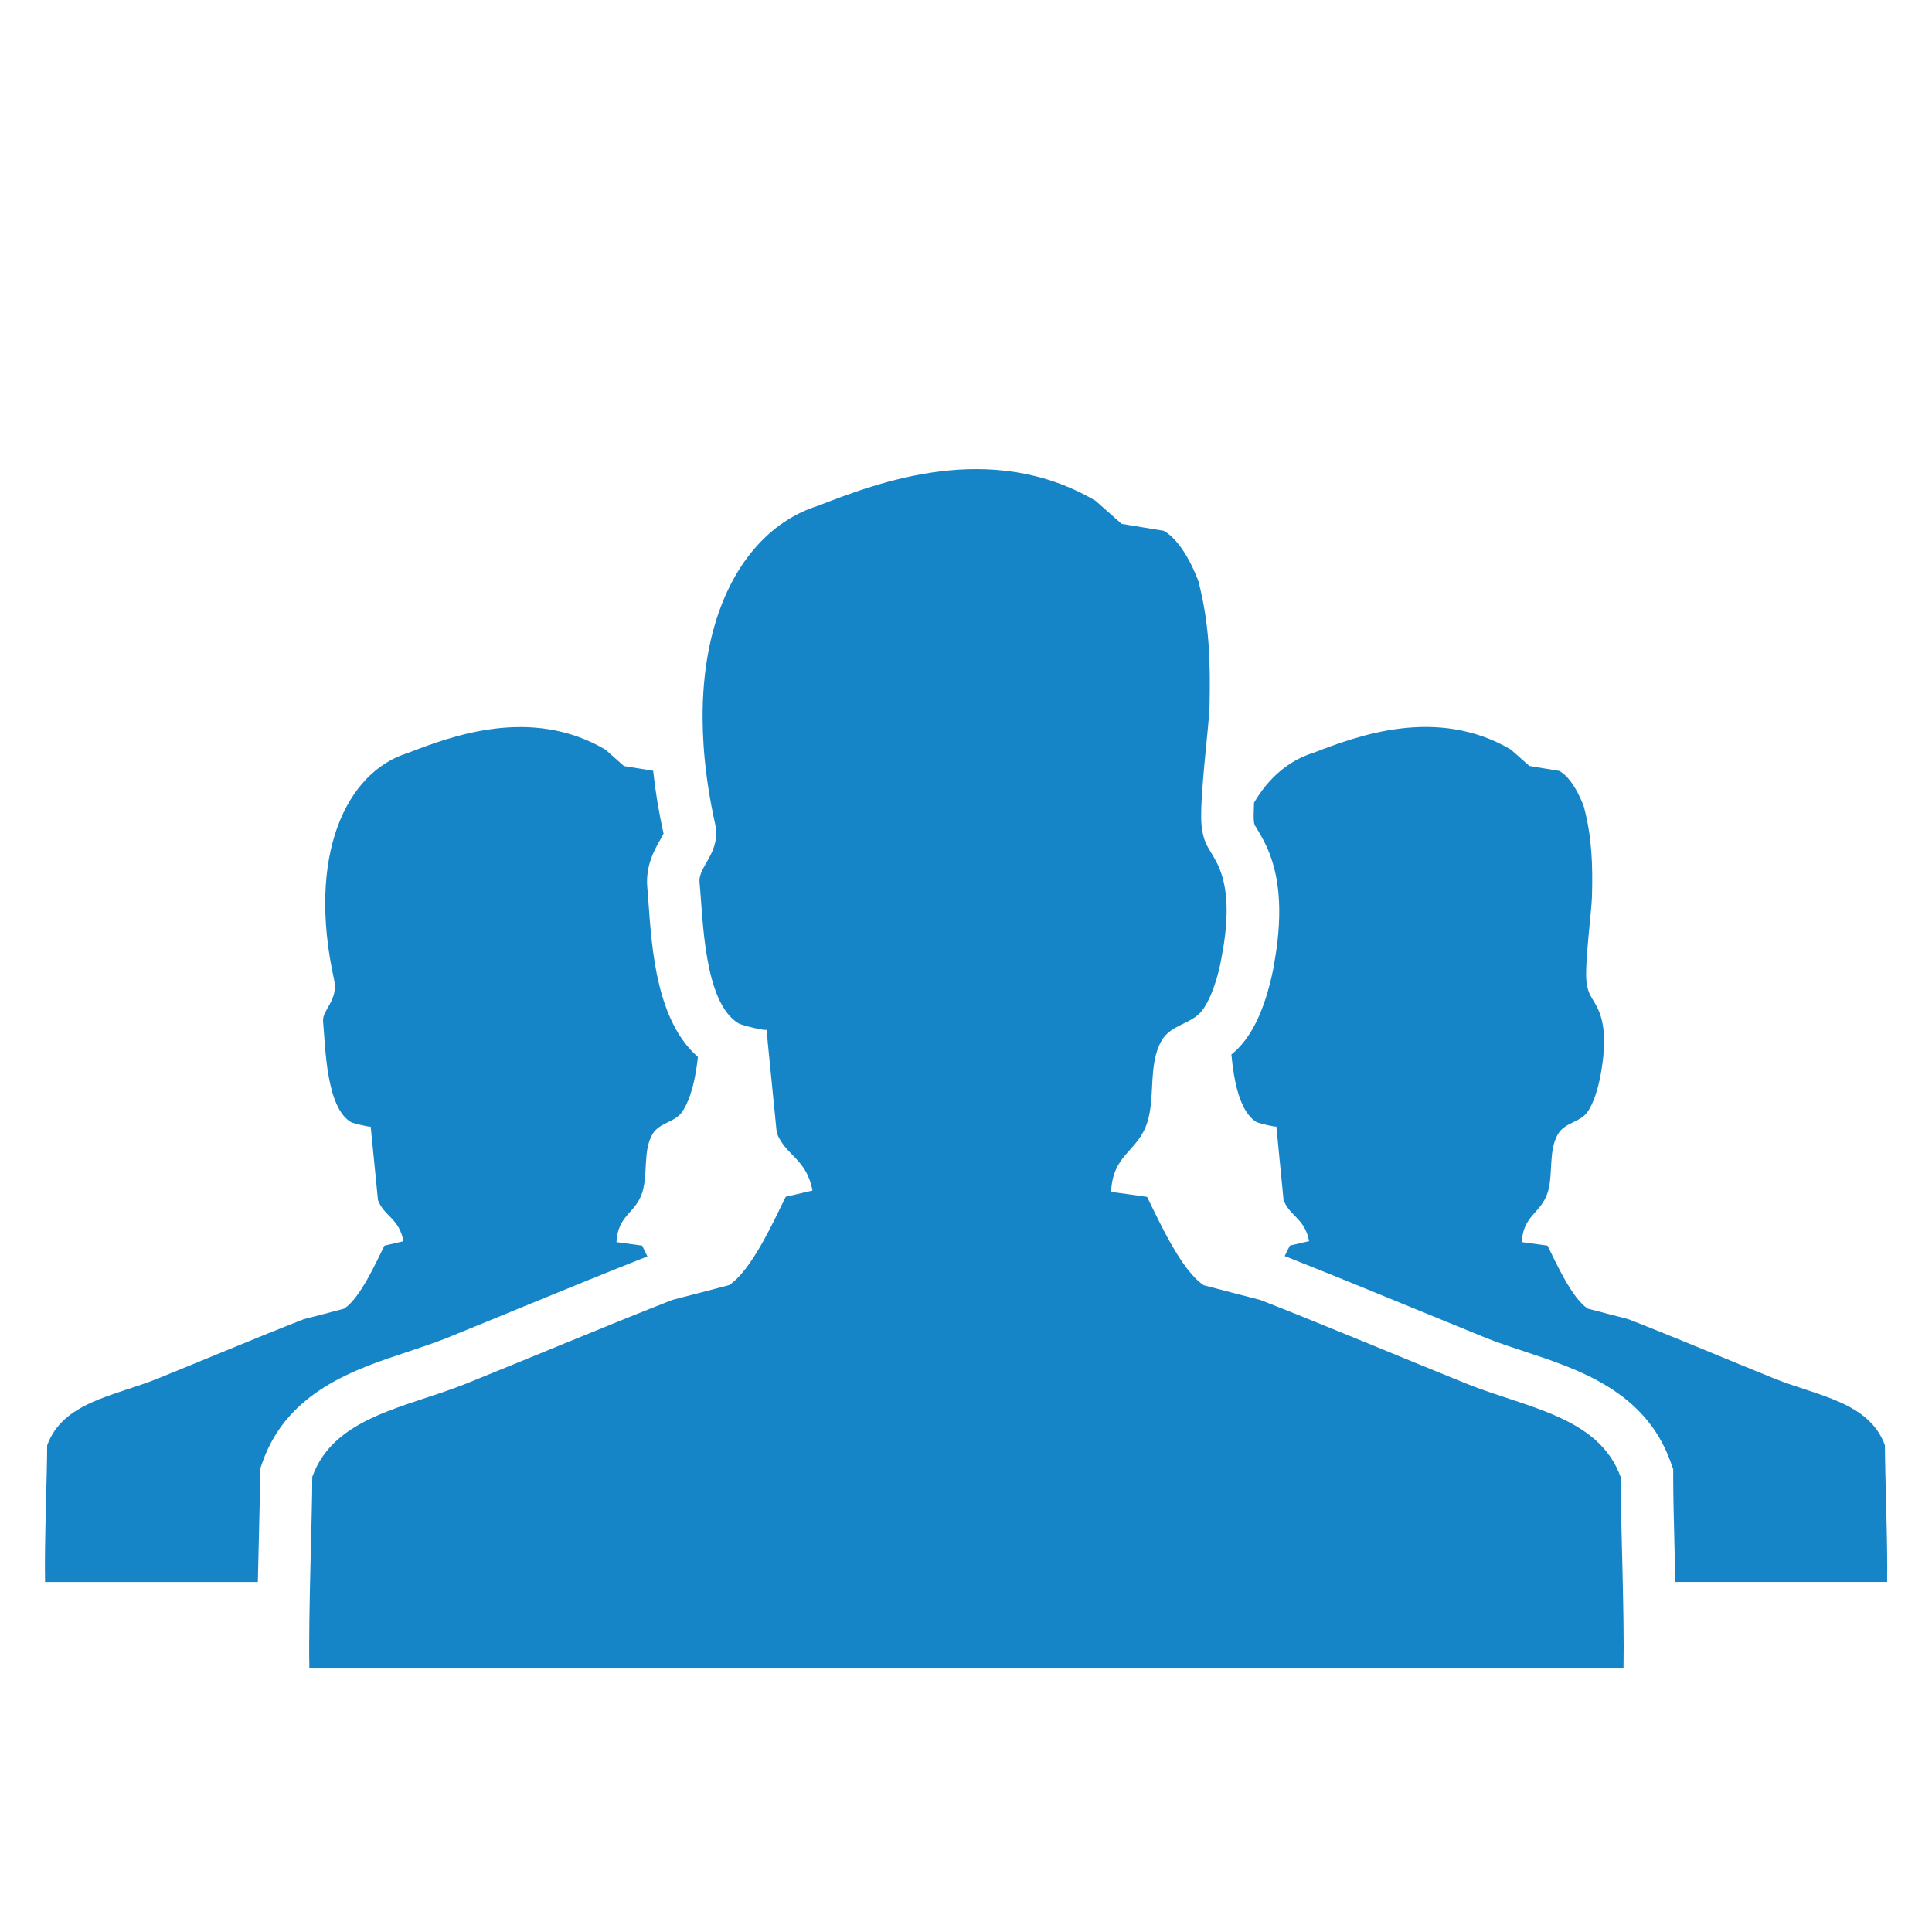 <?xml version="1.0" encoding="iso-8859-1"?>
<!-- Generator: Adobe Illustrator 16.0.0, SVG Export Plug-In . SVG Version: 6.00 Build 0)  -->
<!DOCTYPE svg PUBLIC "-//W3C//DTD SVG 1.1//EN" "http://www.w3.org/Graphics/SVG/1.1/DTD/svg11.dtd">
<svg version="1.1" id="&#x56FE;&#x5C42;_1" xmlns="http://www.w3.org/2000/svg" xmlns:xlink="http://www.w3.org/1999/xlink" x="0px"
	 y="0px" width="22px" height="22px" viewBox="0 0 22 22" style="enable-background:new 0 0 22 22;" xml:space="preserve">
<g id="Shape_279_1_">
	<g>
		<path style="fill-rule:evenodd;clip-rule:evenodd;fill:#1685C8;" d="M21.464,16.458c-0.178-0.491-0.764-0.562-1.254-0.758
			c-0.537-0.217-1.133-0.47-1.67-0.679c-0.154-0.039-0.305-0.079-0.461-0.12c-0.18-0.119-0.359-0.519-0.457-0.717
			c-0.098-0.014-0.195-0.027-0.293-0.04c0.016-0.307,0.215-0.324,0.293-0.56c0.068-0.206,0.006-0.475,0.117-0.666
			c0.074-0.134,0.246-0.135,0.332-0.248c0.078-0.104,0.127-0.284,0.152-0.411c0.043-0.232,0.082-0.549-0.031-0.779
			c-0.066-0.132-0.107-0.146-0.127-0.305c-0.021-0.194,0.061-0.828,0.063-0.965c0.01-0.356,0-0.677-0.092-1.023
			c0,0-0.107-0.313-0.279-0.408l-0.342-0.057l-0.211-0.187c-0.852-0.5-1.764-0.149-2.252,0.039
			c-0.271,0.084-0.504,0.279-0.672,0.566c-0.004,0.095-0.006,0.173-0.002,0.213c0.002,0.021,0.006,0.032,0.008,0.039
			c0.004,0.01,0.012,0.021,0.02,0.032c0.023,0.04,0.057,0.096,0.096,0.173c0.24,0.477,0.168,1.05,0.096,1.44
			c-0.039,0.192-0.127,0.554-0.318,0.806c-0.049,0.067-0.105,0.121-0.158,0.165c0.029,0.304,0.094,0.652,0.285,0.768
			c0.025,0.015,0.227,0.063,0.227,0.051c0.027,0.278,0.055,0.559,0.082,0.838c0.07,0.186,0.24,0.205,0.291,0.468l-0.219,0.051
			c-0.018,0.034-0.037,0.075-0.059,0.119c0.447,0.177,0.922,0.37,1.383,0.56c0.313,0.128,0.621,0.255,0.916,0.375
			c0.137,0.054,0.281,0.102,0.436,0.153c0.609,0.201,1.367,0.451,1.656,1.248l0.033,0.091v0.096c0,0.177,0.006,0.462,0.014,0.764
			c0.002,0.138,0.008,0.281,0.01,0.424h2.412C21.497,17.577,21.464,16.791,21.464,16.458z M5.083,15.238
			c0.296-0.12,0.604-0.247,0.915-0.375c0.458-0.188,0.93-0.381,1.374-0.556c-0.022-0.046-0.043-0.088-0.06-0.123
			c-0.098-0.014-0.195-0.027-0.292-0.04c0.015-0.307,0.214-0.324,0.292-0.56c0.069-0.206,0.007-0.475,0.116-0.666
			c0.076-0.134,0.248-0.135,0.333-0.248c0.078-0.104,0.129-0.284,0.153-0.411c0.013-0.068,0.025-0.144,0.033-0.223
			c-0.465-0.409-0.523-1.205-0.562-1.748c-0.005-0.068-0.009-0.13-0.014-0.181C7.348,9.86,7.455,9.673,7.519,9.561
			C7.532,9.538,7.548,9.51,7.556,9.493C7.501,9.244,7.462,9.006,7.438,8.777L7.105,8.723L6.894,8.536
			c-0.851-0.5-1.764-0.149-2.252,0.039c-0.704,0.219-1.149,1.17-0.838,2.578c0.053,0.239-0.138,0.346-0.125,0.478
			c0.027,0.287,0.033,0.975,0.316,1.146c0.026,0.015,0.228,0.063,0.226,0.051c0.028,0.278,0.055,0.559,0.083,0.838
			c0.07,0.186,0.241,0.205,0.29,0.468l-0.217,0.051c-0.098,0.198-0.276,0.598-0.459,0.717c-0.153,0.041-0.306,0.081-0.459,0.12
			c-0.536,0.209-1.133,0.462-1.67,0.679c-0.49,0.196-1.076,0.267-1.252,0.758c0,0.333-0.033,1.119-0.024,1.556h2.423
			c0.003-0.143,0.006-0.286,0.01-0.424c0.007-0.302,0.015-0.587,0.015-0.764V16.73l0.032-0.091c0.288-0.797,1.047-1.047,1.657-1.248
			C4.801,15.339,4.948,15.292,5.083,15.238z M16.696,15.755c-0.756-0.305-1.59-0.657-2.344-0.952
			c-0.215-0.056-0.43-0.111-0.645-0.168c-0.256-0.168-0.508-0.729-0.645-1.006c-0.137-0.02-0.273-0.038-0.41-0.057
			c0.02-0.432,0.301-0.454,0.41-0.784c0.096-0.289,0.01-0.667,0.164-0.936c0.105-0.188,0.346-0.188,0.465-0.348
			c0.109-0.146,0.182-0.399,0.215-0.578c0.063-0.325,0.117-0.769-0.045-1.092c-0.092-0.184-0.15-0.203-0.178-0.428
			c-0.031-0.272,0.086-1.162,0.09-1.354c0.012-0.499,0-0.95-0.127-1.435c0,0-0.154-0.44-0.395-0.573l-0.479-0.079l-0.297-0.263
			c-1.194-0.701-2.474-0.209-3.159,0.057C8.33,6.067,7.706,7.402,8.142,9.376c0.074,0.336-0.194,0.486-0.176,0.671
			c0.039,0.402,0.046,1.369,0.445,1.607c0.037,0.022,0.318,0.09,0.317,0.071c0.039,0.392,0.078,0.783,0.117,1.175
			c0.099,0.261,0.337,0.289,0.407,0.657l-0.305,0.071c-0.137,0.277-0.388,0.838-0.645,1.006c-0.215,0.057-0.43,0.112-0.645,0.168
			c-0.752,0.295-1.589,0.647-2.344,0.952c-0.687,0.276-1.509,0.375-1.757,1.063c0,0.467-0.046,1.57-0.033,2.183h14.964
			c0.012-0.612-0.033-1.716-0.033-2.183C18.204,16.13,17.382,16.032,16.696,15.755z"/>
	</g>
</g>
</svg>
